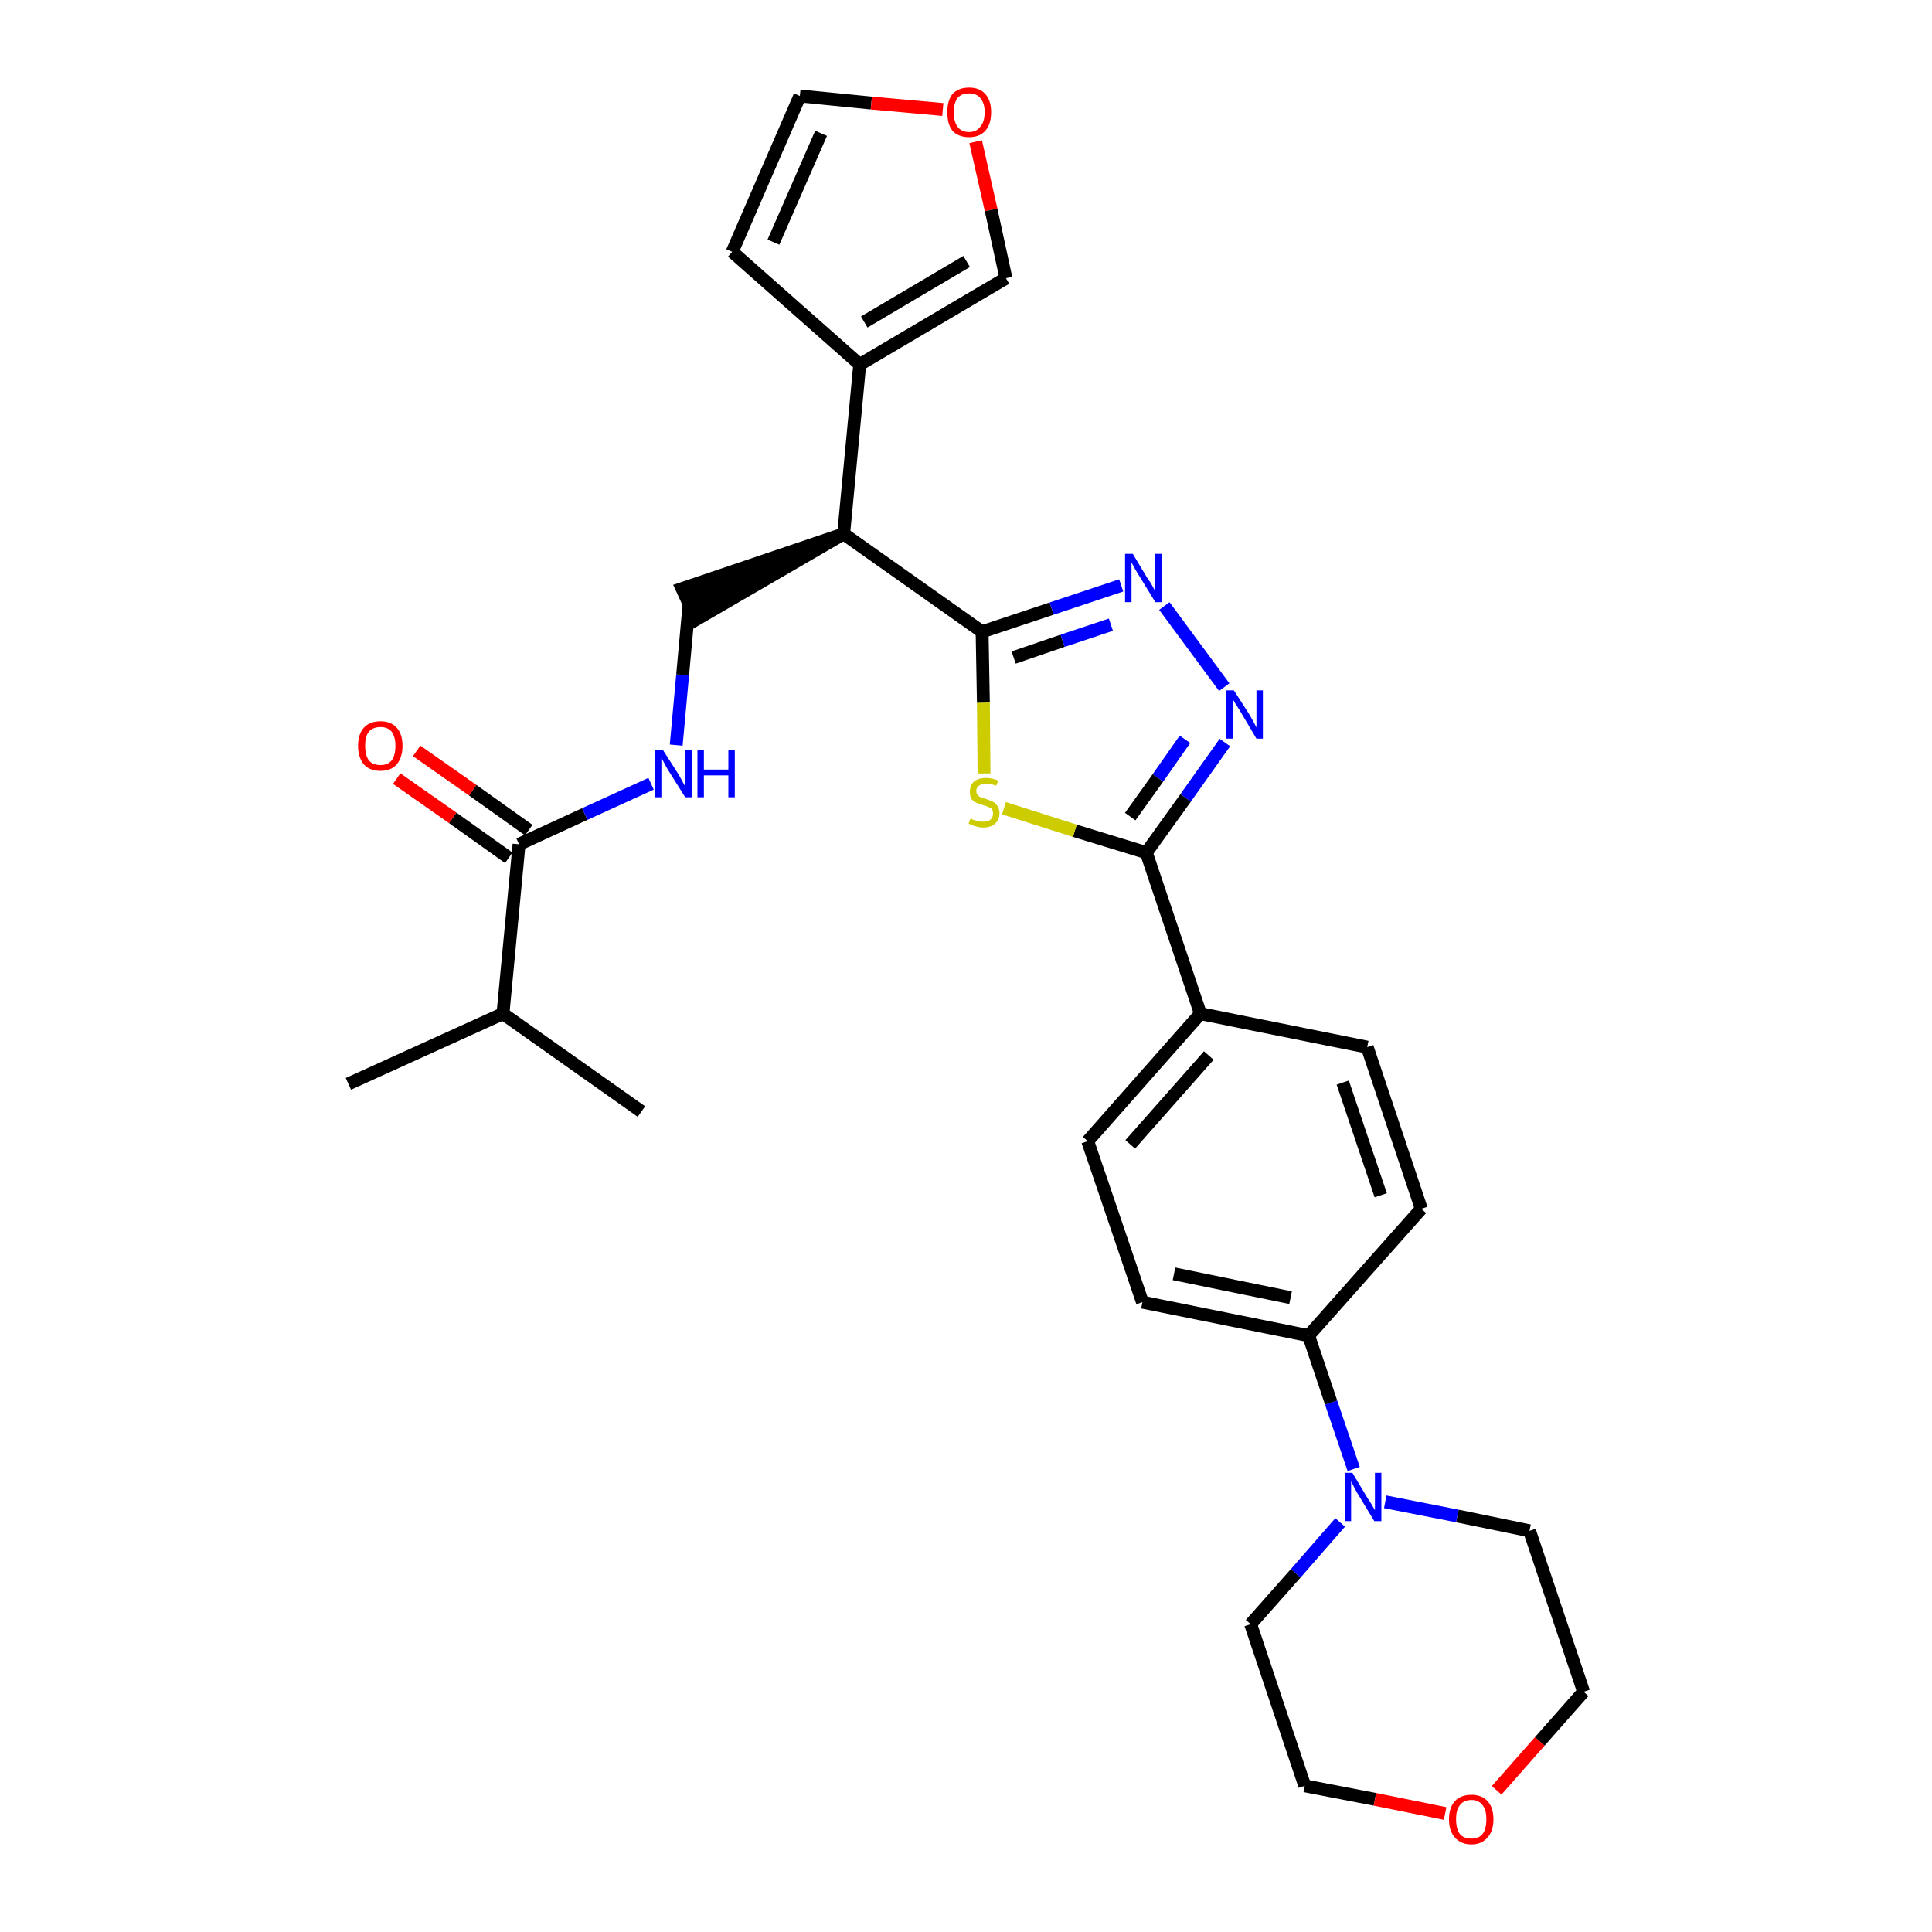 <?xml version='1.0' encoding='iso-8859-1'?>
<svg version='1.1' baseProfile='full'
              xmlns='http://www.w3.org/2000/svg'
                      xmlns:rdkit='http://www.rdkit.org/xml'
                      xmlns:xlink='http://www.w3.org/1999/xlink'
                  xml:space='preserve'
width='300px' height='300px' viewBox='0 0 300 300'>
<!-- END OF HEADER -->
<path class='bond-0 atom-0 atom-1' d='M 54.1,168.3 L 78.1,157.4' style='fill:none;fill-rule:evenodd;stroke:#000000;stroke-width:2.0px;stroke-linecap:butt;stroke-linejoin:miter;stroke-opacity:1' />
<path class='bond-1 atom-1 atom-2' d='M 78.1,157.4 L 99.6,172.6' style='fill:none;fill-rule:evenodd;stroke:#000000;stroke-width:2.0px;stroke-linecap:butt;stroke-linejoin:miter;stroke-opacity:1' />
<path class='bond-2 atom-1 atom-3' d='M 78.1,157.4 L 80.6,131.1' style='fill:none;fill-rule:evenodd;stroke:#000000;stroke-width:2.0px;stroke-linecap:butt;stroke-linejoin:miter;stroke-opacity:1' />
<path class='bond-3 atom-3 atom-4' d='M 82.1,128.9 L 73.4,122.7' style='fill:none;fill-rule:evenodd;stroke:#000000;stroke-width:2.0px;stroke-linecap:butt;stroke-linejoin:miter;stroke-opacity:1' />
<path class='bond-3 atom-3 atom-4' d='M 73.4,122.7 L 64.7,116.6' style='fill:none;fill-rule:evenodd;stroke:#FF0000;stroke-width:2.0px;stroke-linecap:butt;stroke-linejoin:miter;stroke-opacity:1' />
<path class='bond-3 atom-3 atom-4' d='M 79.0,133.2 L 70.3,127.0' style='fill:none;fill-rule:evenodd;stroke:#000000;stroke-width:2.0px;stroke-linecap:butt;stroke-linejoin:miter;stroke-opacity:1' />
<path class='bond-3 atom-3 atom-4' d='M 70.3,127.0 L 61.6,120.9' style='fill:none;fill-rule:evenodd;stroke:#FF0000;stroke-width:2.0px;stroke-linecap:butt;stroke-linejoin:miter;stroke-opacity:1' />
<path class='bond-4 atom-3 atom-5' d='M 80.6,131.1 L 90.8,126.4' style='fill:none;fill-rule:evenodd;stroke:#000000;stroke-width:2.0px;stroke-linecap:butt;stroke-linejoin:miter;stroke-opacity:1' />
<path class='bond-4 atom-3 atom-5' d='M 90.8,126.4 L 101.1,121.7' style='fill:none;fill-rule:evenodd;stroke:#0000FF;stroke-width:2.0px;stroke-linecap:butt;stroke-linejoin:miter;stroke-opacity:1' />
<path class='bond-5 atom-5 atom-6' d='M 105.0,115.7 L 106.0,104.8' style='fill:none;fill-rule:evenodd;stroke:#0000FF;stroke-width:2.0px;stroke-linecap:butt;stroke-linejoin:miter;stroke-opacity:1' />
<path class='bond-5 atom-5 atom-6' d='M 106.0,104.8 L 107.0,93.8' style='fill:none;fill-rule:evenodd;stroke:#000000;stroke-width:2.0px;stroke-linecap:butt;stroke-linejoin:miter;stroke-opacity:1' />
<path class='bond-6 atom-7 atom-6' d='M 131.0,82.9 L 105.9,91.4 L 108.1,96.2 Z' style='fill:#000000;fill-rule:evenodd;fill-opacity:1;stroke:#000000;stroke-width:2.0px;stroke-linecap:butt;stroke-linejoin:miter;stroke-opacity:1;' />
<path class='bond-7 atom-7 atom-8' d='M 131.0,82.9 L 133.5,56.6' style='fill:none;fill-rule:evenodd;stroke:#000000;stroke-width:2.0px;stroke-linecap:butt;stroke-linejoin:miter;stroke-opacity:1' />
<path class='bond-12 atom-7 atom-13' d='M 131.0,82.9 L 152.5,98.1' style='fill:none;fill-rule:evenodd;stroke:#000000;stroke-width:2.0px;stroke-linecap:butt;stroke-linejoin:miter;stroke-opacity:1' />
<path class='bond-8 atom-8 atom-9' d='M 133.5,56.6 L 113.7,39.1' style='fill:none;fill-rule:evenodd;stroke:#000000;stroke-width:2.0px;stroke-linecap:butt;stroke-linejoin:miter;stroke-opacity:1' />
<path class='bond-29 atom-12 atom-8' d='M 156.2,43.2 L 133.5,56.6' style='fill:none;fill-rule:evenodd;stroke:#000000;stroke-width:2.0px;stroke-linecap:butt;stroke-linejoin:miter;stroke-opacity:1' />
<path class='bond-29 atom-12 atom-8' d='M 150.1,40.6 L 134.2,50.0' style='fill:none;fill-rule:evenodd;stroke:#000000;stroke-width:2.0px;stroke-linecap:butt;stroke-linejoin:miter;stroke-opacity:1' />
<path class='bond-9 atom-9 atom-10' d='M 113.7,39.1 L 124.2,14.9' style='fill:none;fill-rule:evenodd;stroke:#000000;stroke-width:2.0px;stroke-linecap:butt;stroke-linejoin:miter;stroke-opacity:1' />
<path class='bond-9 atom-9 atom-10' d='M 120.1,37.6 L 127.5,20.7' style='fill:none;fill-rule:evenodd;stroke:#000000;stroke-width:2.0px;stroke-linecap:butt;stroke-linejoin:miter;stroke-opacity:1' />
<path class='bond-10 atom-10 atom-11' d='M 124.2,14.9 L 135.3,16.0' style='fill:none;fill-rule:evenodd;stroke:#000000;stroke-width:2.0px;stroke-linecap:butt;stroke-linejoin:miter;stroke-opacity:1' />
<path class='bond-10 atom-10 atom-11' d='M 135.3,16.0 L 146.4,17.0' style='fill:none;fill-rule:evenodd;stroke:#FF0000;stroke-width:2.0px;stroke-linecap:butt;stroke-linejoin:miter;stroke-opacity:1' />
<path class='bond-11 atom-11 atom-12' d='M 151.5,22.0 L 153.9,32.6' style='fill:none;fill-rule:evenodd;stroke:#FF0000;stroke-width:2.0px;stroke-linecap:butt;stroke-linejoin:miter;stroke-opacity:1' />
<path class='bond-11 atom-11 atom-12' d='M 153.9,32.6 L 156.2,43.2' style='fill:none;fill-rule:evenodd;stroke:#000000;stroke-width:2.0px;stroke-linecap:butt;stroke-linejoin:miter;stroke-opacity:1' />
<path class='bond-13 atom-13 atom-14' d='M 152.5,98.1 L 163.3,94.5' style='fill:none;fill-rule:evenodd;stroke:#000000;stroke-width:2.0px;stroke-linecap:butt;stroke-linejoin:miter;stroke-opacity:1' />
<path class='bond-13 atom-13 atom-14' d='M 163.3,94.5 L 174.1,90.9' style='fill:none;fill-rule:evenodd;stroke:#0000FF;stroke-width:2.0px;stroke-linecap:butt;stroke-linejoin:miter;stroke-opacity:1' />
<path class='bond-13 atom-13 atom-14' d='M 157.4,102.1 L 165.0,99.5' style='fill:none;fill-rule:evenodd;stroke:#000000;stroke-width:2.0px;stroke-linecap:butt;stroke-linejoin:miter;stroke-opacity:1' />
<path class='bond-13 atom-13 atom-14' d='M 165.0,99.5 L 172.5,97.0' style='fill:none;fill-rule:evenodd;stroke:#0000FF;stroke-width:2.0px;stroke-linecap:butt;stroke-linejoin:miter;stroke-opacity:1' />
<path class='bond-30 atom-29 atom-13' d='M 152.8,120.1 L 152.7,109.1' style='fill:none;fill-rule:evenodd;stroke:#CCCC00;stroke-width:2.0px;stroke-linecap:butt;stroke-linejoin:miter;stroke-opacity:1' />
<path class='bond-30 atom-29 atom-13' d='M 152.7,109.1 L 152.5,98.1' style='fill:none;fill-rule:evenodd;stroke:#000000;stroke-width:2.0px;stroke-linecap:butt;stroke-linejoin:miter;stroke-opacity:1' />
<path class='bond-14 atom-14 atom-15' d='M 180.8,94.1 L 190.1,106.7' style='fill:none;fill-rule:evenodd;stroke:#0000FF;stroke-width:2.0px;stroke-linecap:butt;stroke-linejoin:miter;stroke-opacity:1' />
<path class='bond-15 atom-15 atom-16' d='M 190.2,115.3 L 184.1,123.9' style='fill:none;fill-rule:evenodd;stroke:#0000FF;stroke-width:2.0px;stroke-linecap:butt;stroke-linejoin:miter;stroke-opacity:1' />
<path class='bond-15 atom-15 atom-16' d='M 184.1,123.9 L 178.0,132.4' style='fill:none;fill-rule:evenodd;stroke:#000000;stroke-width:2.0px;stroke-linecap:butt;stroke-linejoin:miter;stroke-opacity:1' />
<path class='bond-15 atom-15 atom-16' d='M 184.0,114.8 L 179.8,120.8' style='fill:none;fill-rule:evenodd;stroke:#0000FF;stroke-width:2.0px;stroke-linecap:butt;stroke-linejoin:miter;stroke-opacity:1' />
<path class='bond-15 atom-15 atom-16' d='M 179.8,120.8 L 175.5,126.8' style='fill:none;fill-rule:evenodd;stroke:#000000;stroke-width:2.0px;stroke-linecap:butt;stroke-linejoin:miter;stroke-opacity:1' />
<path class='bond-16 atom-16 atom-17' d='M 178.0,132.4 L 186.4,157.4' style='fill:none;fill-rule:evenodd;stroke:#000000;stroke-width:2.0px;stroke-linecap:butt;stroke-linejoin:miter;stroke-opacity:1' />
<path class='bond-28 atom-16 atom-29' d='M 178.0,132.4 L 166.9,129.0' style='fill:none;fill-rule:evenodd;stroke:#000000;stroke-width:2.0px;stroke-linecap:butt;stroke-linejoin:miter;stroke-opacity:1' />
<path class='bond-28 atom-16 atom-29' d='M 166.9,129.0 L 155.9,125.5' style='fill:none;fill-rule:evenodd;stroke:#CCCC00;stroke-width:2.0px;stroke-linecap:butt;stroke-linejoin:miter;stroke-opacity:1' />
<path class='bond-17 atom-17 atom-18' d='M 186.4,157.4 L 168.9,177.2' style='fill:none;fill-rule:evenodd;stroke:#000000;stroke-width:2.0px;stroke-linecap:butt;stroke-linejoin:miter;stroke-opacity:1' />
<path class='bond-17 atom-17 atom-18' d='M 187.7,163.9 L 175.5,177.7' style='fill:none;fill-rule:evenodd;stroke:#000000;stroke-width:2.0px;stroke-linecap:butt;stroke-linejoin:miter;stroke-opacity:1' />
<path class='bond-31 atom-28 atom-17' d='M 212.3,162.6 L 186.4,157.4' style='fill:none;fill-rule:evenodd;stroke:#000000;stroke-width:2.0px;stroke-linecap:butt;stroke-linejoin:miter;stroke-opacity:1' />
<path class='bond-18 atom-18 atom-19' d='M 168.9,177.2 L 177.4,202.2' style='fill:none;fill-rule:evenodd;stroke:#000000;stroke-width:2.0px;stroke-linecap:butt;stroke-linejoin:miter;stroke-opacity:1' />
<path class='bond-19 atom-19 atom-20' d='M 177.4,202.2 L 203.2,207.4' style='fill:none;fill-rule:evenodd;stroke:#000000;stroke-width:2.0px;stroke-linecap:butt;stroke-linejoin:miter;stroke-opacity:1' />
<path class='bond-19 atom-19 atom-20' d='M 182.3,197.8 L 200.4,201.5' style='fill:none;fill-rule:evenodd;stroke:#000000;stroke-width:2.0px;stroke-linecap:butt;stroke-linejoin:miter;stroke-opacity:1' />
<path class='bond-20 atom-20 atom-21' d='M 203.2,207.4 L 206.7,217.8' style='fill:none;fill-rule:evenodd;stroke:#000000;stroke-width:2.0px;stroke-linecap:butt;stroke-linejoin:miter;stroke-opacity:1' />
<path class='bond-20 atom-20 atom-21' d='M 206.7,217.8 L 210.2,228.1' style='fill:none;fill-rule:evenodd;stroke:#0000FF;stroke-width:2.0px;stroke-linecap:butt;stroke-linejoin:miter;stroke-opacity:1' />
<path class='bond-26 atom-20 atom-27' d='M 203.2,207.4 L 220.7,187.7' style='fill:none;fill-rule:evenodd;stroke:#000000;stroke-width:2.0px;stroke-linecap:butt;stroke-linejoin:miter;stroke-opacity:1' />
<path class='bond-21 atom-21 atom-22' d='M 208.1,236.4 L 201.2,244.3' style='fill:none;fill-rule:evenodd;stroke:#0000FF;stroke-width:2.0px;stroke-linecap:butt;stroke-linejoin:miter;stroke-opacity:1' />
<path class='bond-21 atom-21 atom-22' d='M 201.2,244.3 L 194.2,252.2' style='fill:none;fill-rule:evenodd;stroke:#000000;stroke-width:2.0px;stroke-linecap:butt;stroke-linejoin:miter;stroke-opacity:1' />
<path class='bond-32 atom-26 atom-21' d='M 237.5,237.7 L 226.3,235.4' style='fill:none;fill-rule:evenodd;stroke:#000000;stroke-width:2.0px;stroke-linecap:butt;stroke-linejoin:miter;stroke-opacity:1' />
<path class='bond-32 atom-26 atom-21' d='M 226.3,235.4 L 215.1,233.2' style='fill:none;fill-rule:evenodd;stroke:#0000FF;stroke-width:2.0px;stroke-linecap:butt;stroke-linejoin:miter;stroke-opacity:1' />
<path class='bond-22 atom-22 atom-23' d='M 194.2,252.2 L 202.6,277.3' style='fill:none;fill-rule:evenodd;stroke:#000000;stroke-width:2.0px;stroke-linecap:butt;stroke-linejoin:miter;stroke-opacity:1' />
<path class='bond-23 atom-23 atom-24' d='M 202.6,277.3 L 213.5,279.4' style='fill:none;fill-rule:evenodd;stroke:#000000;stroke-width:2.0px;stroke-linecap:butt;stroke-linejoin:miter;stroke-opacity:1' />
<path class='bond-23 atom-23 atom-24' d='M 213.5,279.4 L 224.4,281.6' style='fill:none;fill-rule:evenodd;stroke:#FF0000;stroke-width:2.0px;stroke-linecap:butt;stroke-linejoin:miter;stroke-opacity:1' />
<path class='bond-24 atom-24 atom-25' d='M 232.4,278.0 L 239.1,270.4' style='fill:none;fill-rule:evenodd;stroke:#FF0000;stroke-width:2.0px;stroke-linecap:butt;stroke-linejoin:miter;stroke-opacity:1' />
<path class='bond-24 atom-24 atom-25' d='M 239.1,270.4 L 245.9,262.7' style='fill:none;fill-rule:evenodd;stroke:#000000;stroke-width:2.0px;stroke-linecap:butt;stroke-linejoin:miter;stroke-opacity:1' />
<path class='bond-25 atom-25 atom-26' d='M 245.9,262.7 L 237.5,237.7' style='fill:none;fill-rule:evenodd;stroke:#000000;stroke-width:2.0px;stroke-linecap:butt;stroke-linejoin:miter;stroke-opacity:1' />
<path class='bond-27 atom-27 atom-28' d='M 220.7,187.7 L 212.3,162.6' style='fill:none;fill-rule:evenodd;stroke:#000000;stroke-width:2.0px;stroke-linecap:butt;stroke-linejoin:miter;stroke-opacity:1' />
<path class='bond-27 atom-27 atom-28' d='M 214.4,185.6 L 208.5,168.1' style='fill:none;fill-rule:evenodd;stroke:#000000;stroke-width:2.0px;stroke-linecap:butt;stroke-linejoin:miter;stroke-opacity:1' />
<path  class='atom-4' d='M 55.6 115.8
Q 55.6 114.0, 56.5 113.0
Q 57.4 112.0, 59.1 112.0
Q 60.7 112.0, 61.6 113.0
Q 62.5 114.0, 62.5 115.8
Q 62.5 117.6, 61.6 118.7
Q 60.7 119.7, 59.1 119.7
Q 57.4 119.7, 56.5 118.7
Q 55.6 117.6, 55.6 115.8
M 59.1 118.8
Q 60.2 118.8, 60.8 118.1
Q 61.4 117.3, 61.4 115.8
Q 61.4 114.4, 60.8 113.6
Q 60.2 112.9, 59.1 112.9
Q 57.9 112.9, 57.3 113.6
Q 56.7 114.3, 56.7 115.8
Q 56.7 117.3, 57.3 118.1
Q 57.9 118.8, 59.1 118.8
' fill='#FF0000'/>
<path  class='atom-5' d='M 102.9 116.4
L 105.4 120.3
Q 105.6 120.7, 106.0 121.4
Q 106.4 122.1, 106.4 122.2
L 106.4 116.4
L 107.4 116.4
L 107.4 123.8
L 106.4 123.8
L 103.7 119.5
Q 103.4 119.0, 103.1 118.4
Q 102.8 117.8, 102.7 117.7
L 102.7 123.8
L 101.7 123.8
L 101.7 116.4
L 102.9 116.4
' fill='#0000FF'/>
<path  class='atom-5' d='M 108.3 116.4
L 109.3 116.4
L 109.3 119.5
L 113.1 119.5
L 113.1 116.4
L 114.1 116.4
L 114.1 123.8
L 113.1 123.8
L 113.1 120.4
L 109.3 120.4
L 109.3 123.8
L 108.3 123.8
L 108.3 116.4
' fill='#0000FF'/>
<path  class='atom-11' d='M 147.1 17.4
Q 147.1 15.6, 147.9 14.6
Q 148.8 13.6, 150.5 13.6
Q 152.1 13.6, 153.0 14.6
Q 153.9 15.6, 153.9 17.4
Q 153.9 19.3, 153.0 20.3
Q 152.1 21.3, 150.5 21.3
Q 148.8 21.3, 147.9 20.3
Q 147.1 19.3, 147.1 17.4
M 150.5 20.5
Q 151.6 20.5, 152.2 19.7
Q 152.9 18.9, 152.9 17.4
Q 152.9 16.0, 152.2 15.2
Q 151.6 14.5, 150.5 14.5
Q 149.3 14.5, 148.7 15.2
Q 148.1 16.0, 148.1 17.4
Q 148.1 18.9, 148.7 19.7
Q 149.3 20.5, 150.5 20.5
' fill='#FF0000'/>
<path  class='atom-14' d='M 175.9 86.0
L 178.3 90.0
Q 178.6 90.3, 179.0 91.1
Q 179.4 91.8, 179.4 91.8
L 179.4 86.0
L 180.4 86.0
L 180.4 93.5
L 179.4 93.5
L 176.7 89.1
Q 176.4 88.6, 176.1 88.1
Q 175.8 87.5, 175.7 87.3
L 175.7 93.5
L 174.7 93.5
L 174.7 86.0
L 175.9 86.0
' fill='#0000FF'/>
<path  class='atom-15' d='M 191.6 107.2
L 194.1 111.1
Q 194.3 111.5, 194.7 112.2
Q 195.1 112.9, 195.1 113.0
L 195.1 107.2
L 196.1 107.2
L 196.1 114.7
L 195.1 114.7
L 192.5 110.3
Q 192.2 109.8, 191.8 109.2
Q 191.5 108.7, 191.4 108.5
L 191.4 114.7
L 190.4 114.7
L 190.4 107.2
L 191.6 107.2
' fill='#0000FF'/>
<path  class='atom-21' d='M 210.0 228.7
L 212.4 232.7
Q 212.7 233.1, 213.1 233.8
Q 213.5 234.5, 213.5 234.5
L 213.5 228.7
L 214.5 228.7
L 214.5 236.2
L 213.4 236.2
L 210.8 231.9
Q 210.5 231.4, 210.2 230.8
Q 209.9 230.2, 209.8 230.0
L 209.8 236.2
L 208.8 236.2
L 208.8 228.7
L 210.0 228.7
' fill='#0000FF'/>
<path  class='atom-24' d='M 225.0 282.5
Q 225.0 280.7, 225.9 279.7
Q 226.8 278.7, 228.5 278.7
Q 230.1 278.7, 231.0 279.7
Q 231.9 280.7, 231.9 282.5
Q 231.9 284.3, 231.0 285.3
Q 230.1 286.4, 228.5 286.4
Q 226.8 286.4, 225.9 285.3
Q 225.0 284.3, 225.0 282.5
M 228.5 285.5
Q 229.6 285.5, 230.2 284.8
Q 230.8 284.0, 230.8 282.5
Q 230.8 281.0, 230.2 280.3
Q 229.6 279.5, 228.5 279.5
Q 227.3 279.5, 226.7 280.3
Q 226.1 281.0, 226.1 282.5
Q 226.1 284.0, 226.7 284.8
Q 227.3 285.5, 228.5 285.5
' fill='#FF0000'/>
<path  class='atom-29' d='M 150.7 127.1
Q 150.8 127.1, 151.1 127.3
Q 151.5 127.4, 151.9 127.5
Q 152.3 127.6, 152.6 127.6
Q 153.3 127.6, 153.8 127.3
Q 154.2 126.9, 154.2 126.3
Q 154.2 125.9, 154.0 125.6
Q 153.8 125.4, 153.4 125.3
Q 153.1 125.1, 152.6 125.0
Q 151.9 124.8, 151.5 124.6
Q 151.1 124.4, 150.8 124.0
Q 150.6 123.6, 150.6 122.9
Q 150.6 122.0, 151.2 121.4
Q 151.9 120.8, 153.1 120.8
Q 154.0 120.8, 155.0 121.2
L 154.7 122.0
Q 153.8 121.7, 153.2 121.7
Q 152.4 121.7, 152.0 122.0
Q 151.6 122.3, 151.6 122.8
Q 151.6 123.2, 151.8 123.4
Q 152.0 123.7, 152.3 123.8
Q 152.6 123.9, 153.2 124.1
Q 153.8 124.3, 154.2 124.5
Q 154.6 124.7, 154.9 125.2
Q 155.2 125.6, 155.2 126.3
Q 155.2 127.3, 154.5 127.9
Q 153.8 128.5, 152.7 128.5
Q 152.0 128.5, 151.5 128.3
Q 151.0 128.2, 150.4 127.9
L 150.7 127.1
' fill='#CCCC00'/>
</svg>
